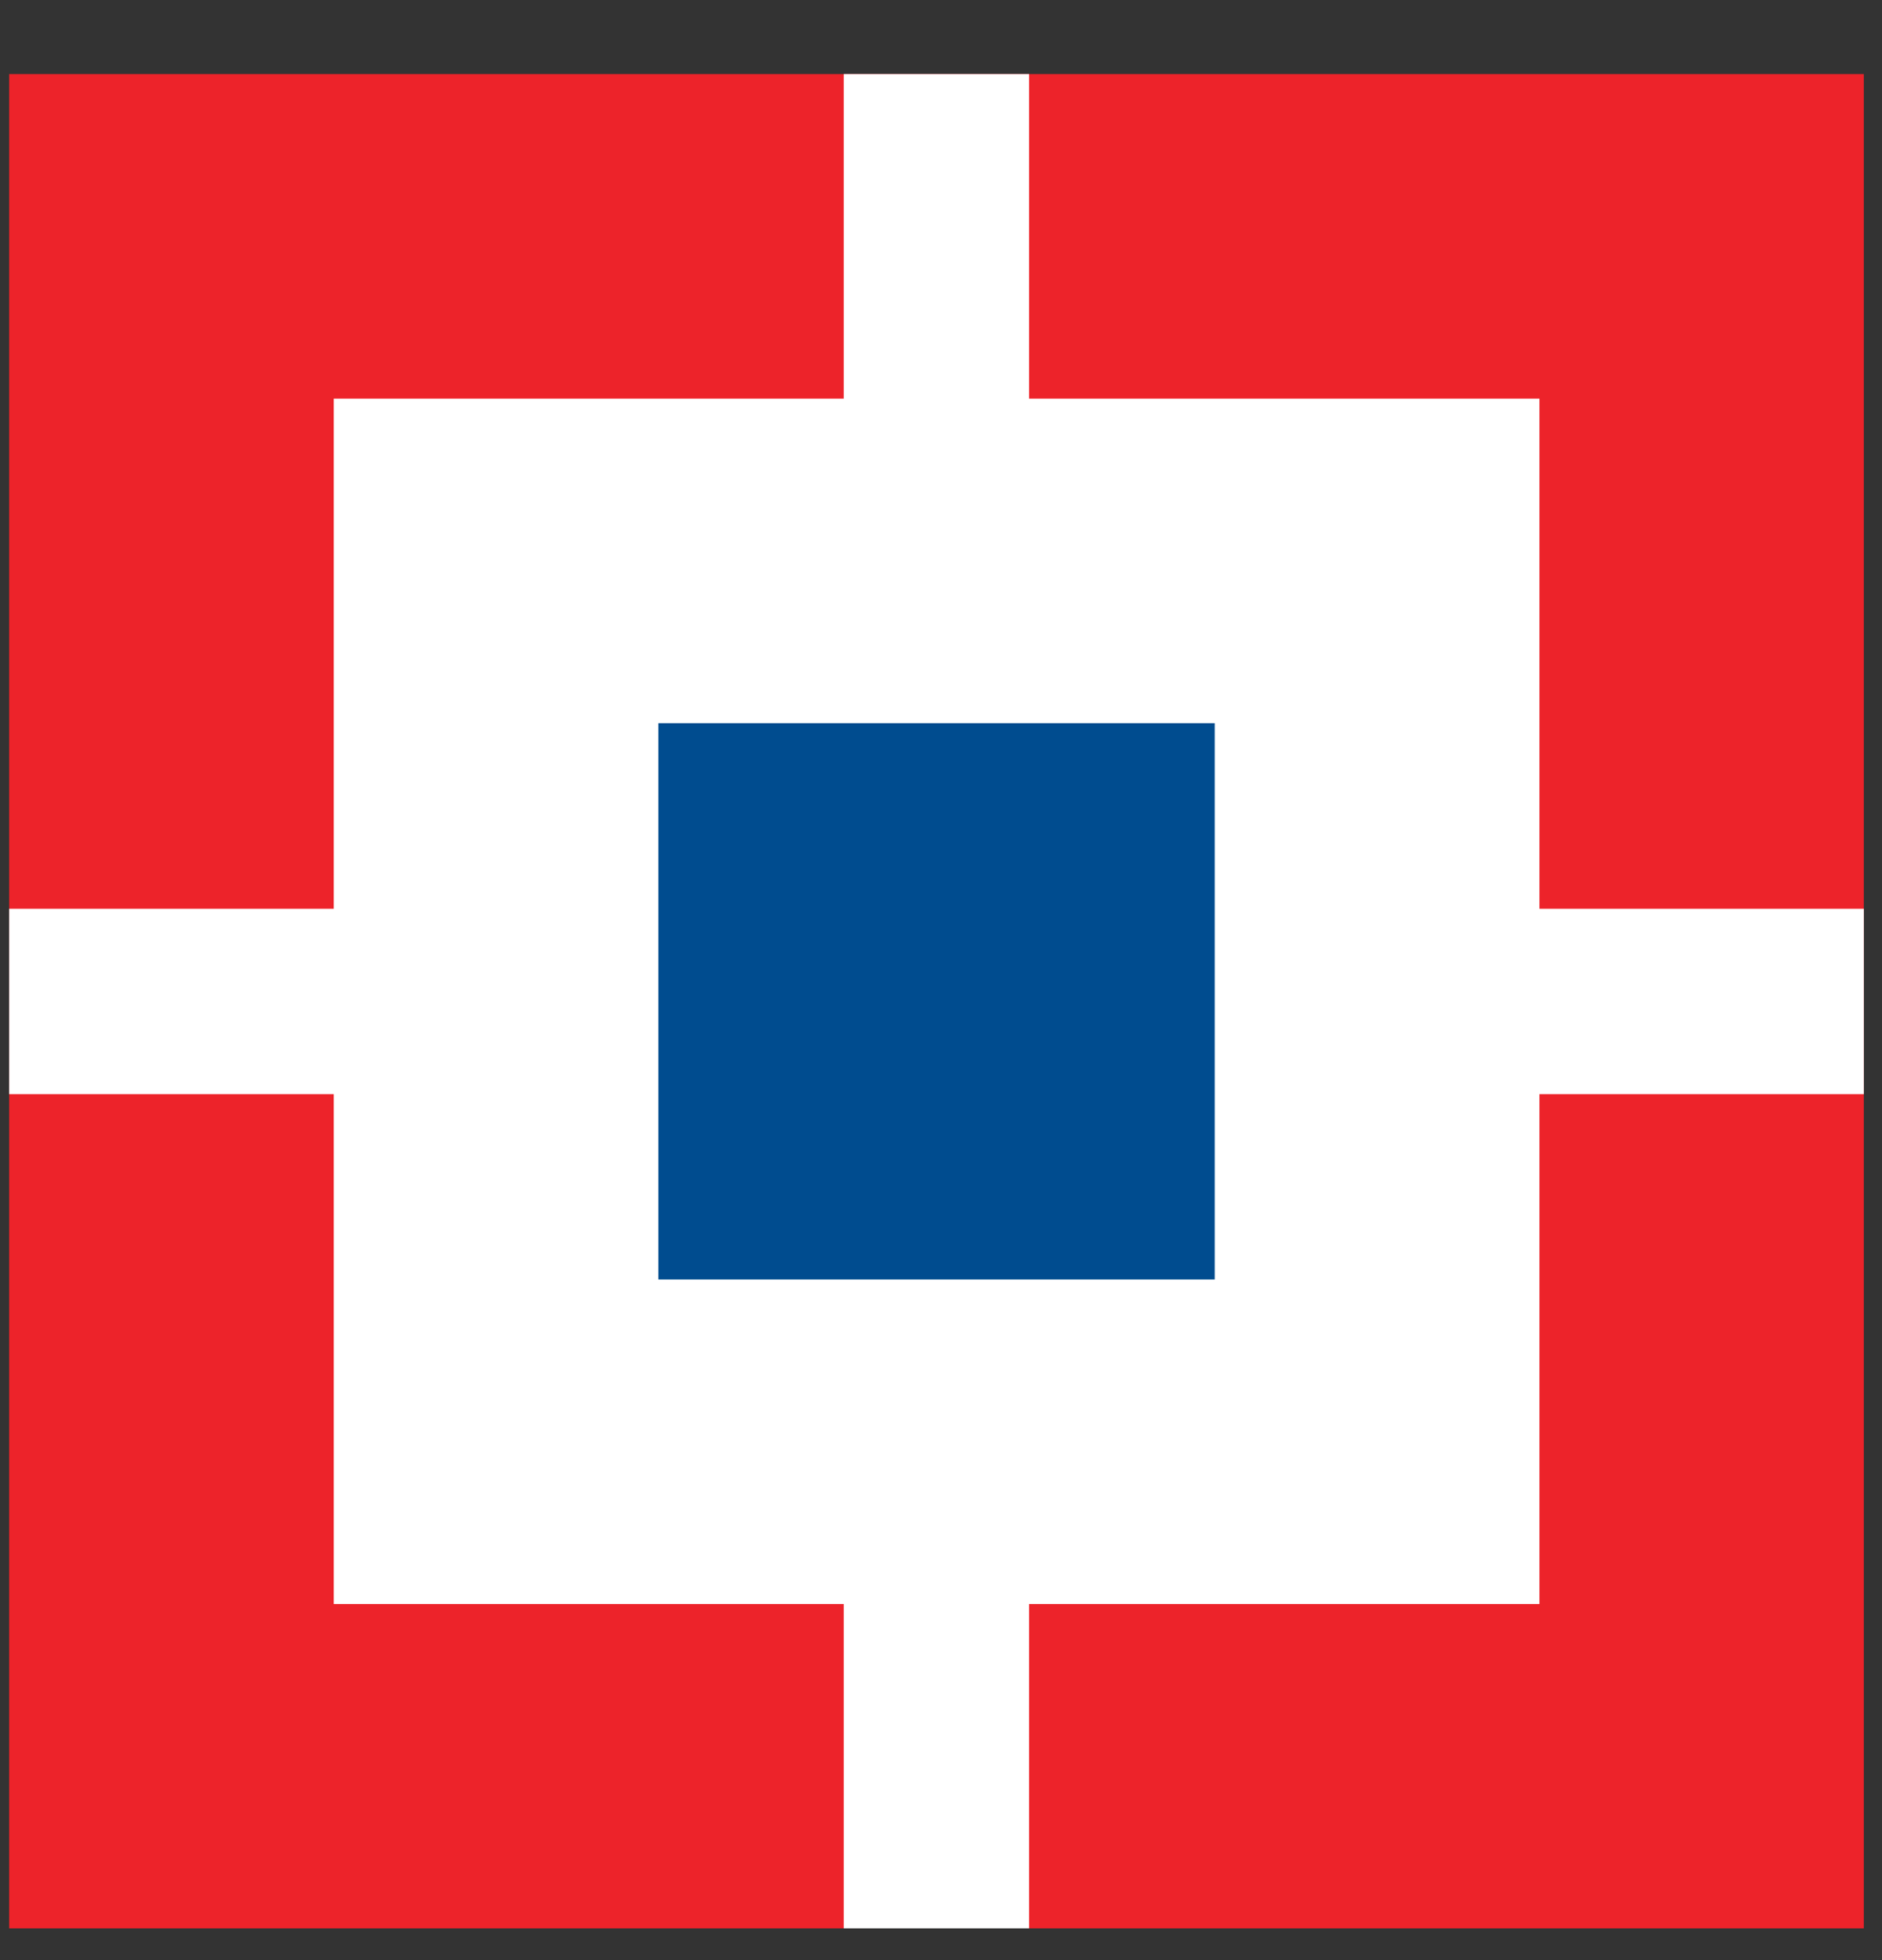 <svg width="24" height="25" viewBox="0 0 24 25" fill="none" xmlns="http://www.w3.org/2000/svg">
<rect x="0" y="0" width="24" height="25" fill="#333333" stroke="none"/>
<g id="layer1">
<g id="g11008">
<path id="path1576" d="M0.117 0.945H23.768V24.595H0.117V0.945Z" fill="#ED232A"/>
<path id="path1578" d="M4.256 5.084H19.631V20.458H4.256V5.084Z" fill="white"/>
<path id="path1580" d="M10.76 0.945H13.124V24.595H10.76V0.945Z" fill="white"/>
<path id="path1582" d="M0.117 11.591H23.768V13.955H0.117V11.591Z" fill="white"/>
<path id="path1584" d="M8.396 9.224H15.491V16.319H8.396V9.224Z" fill="#004C8F"/>
</g>
</g>
</svg>
